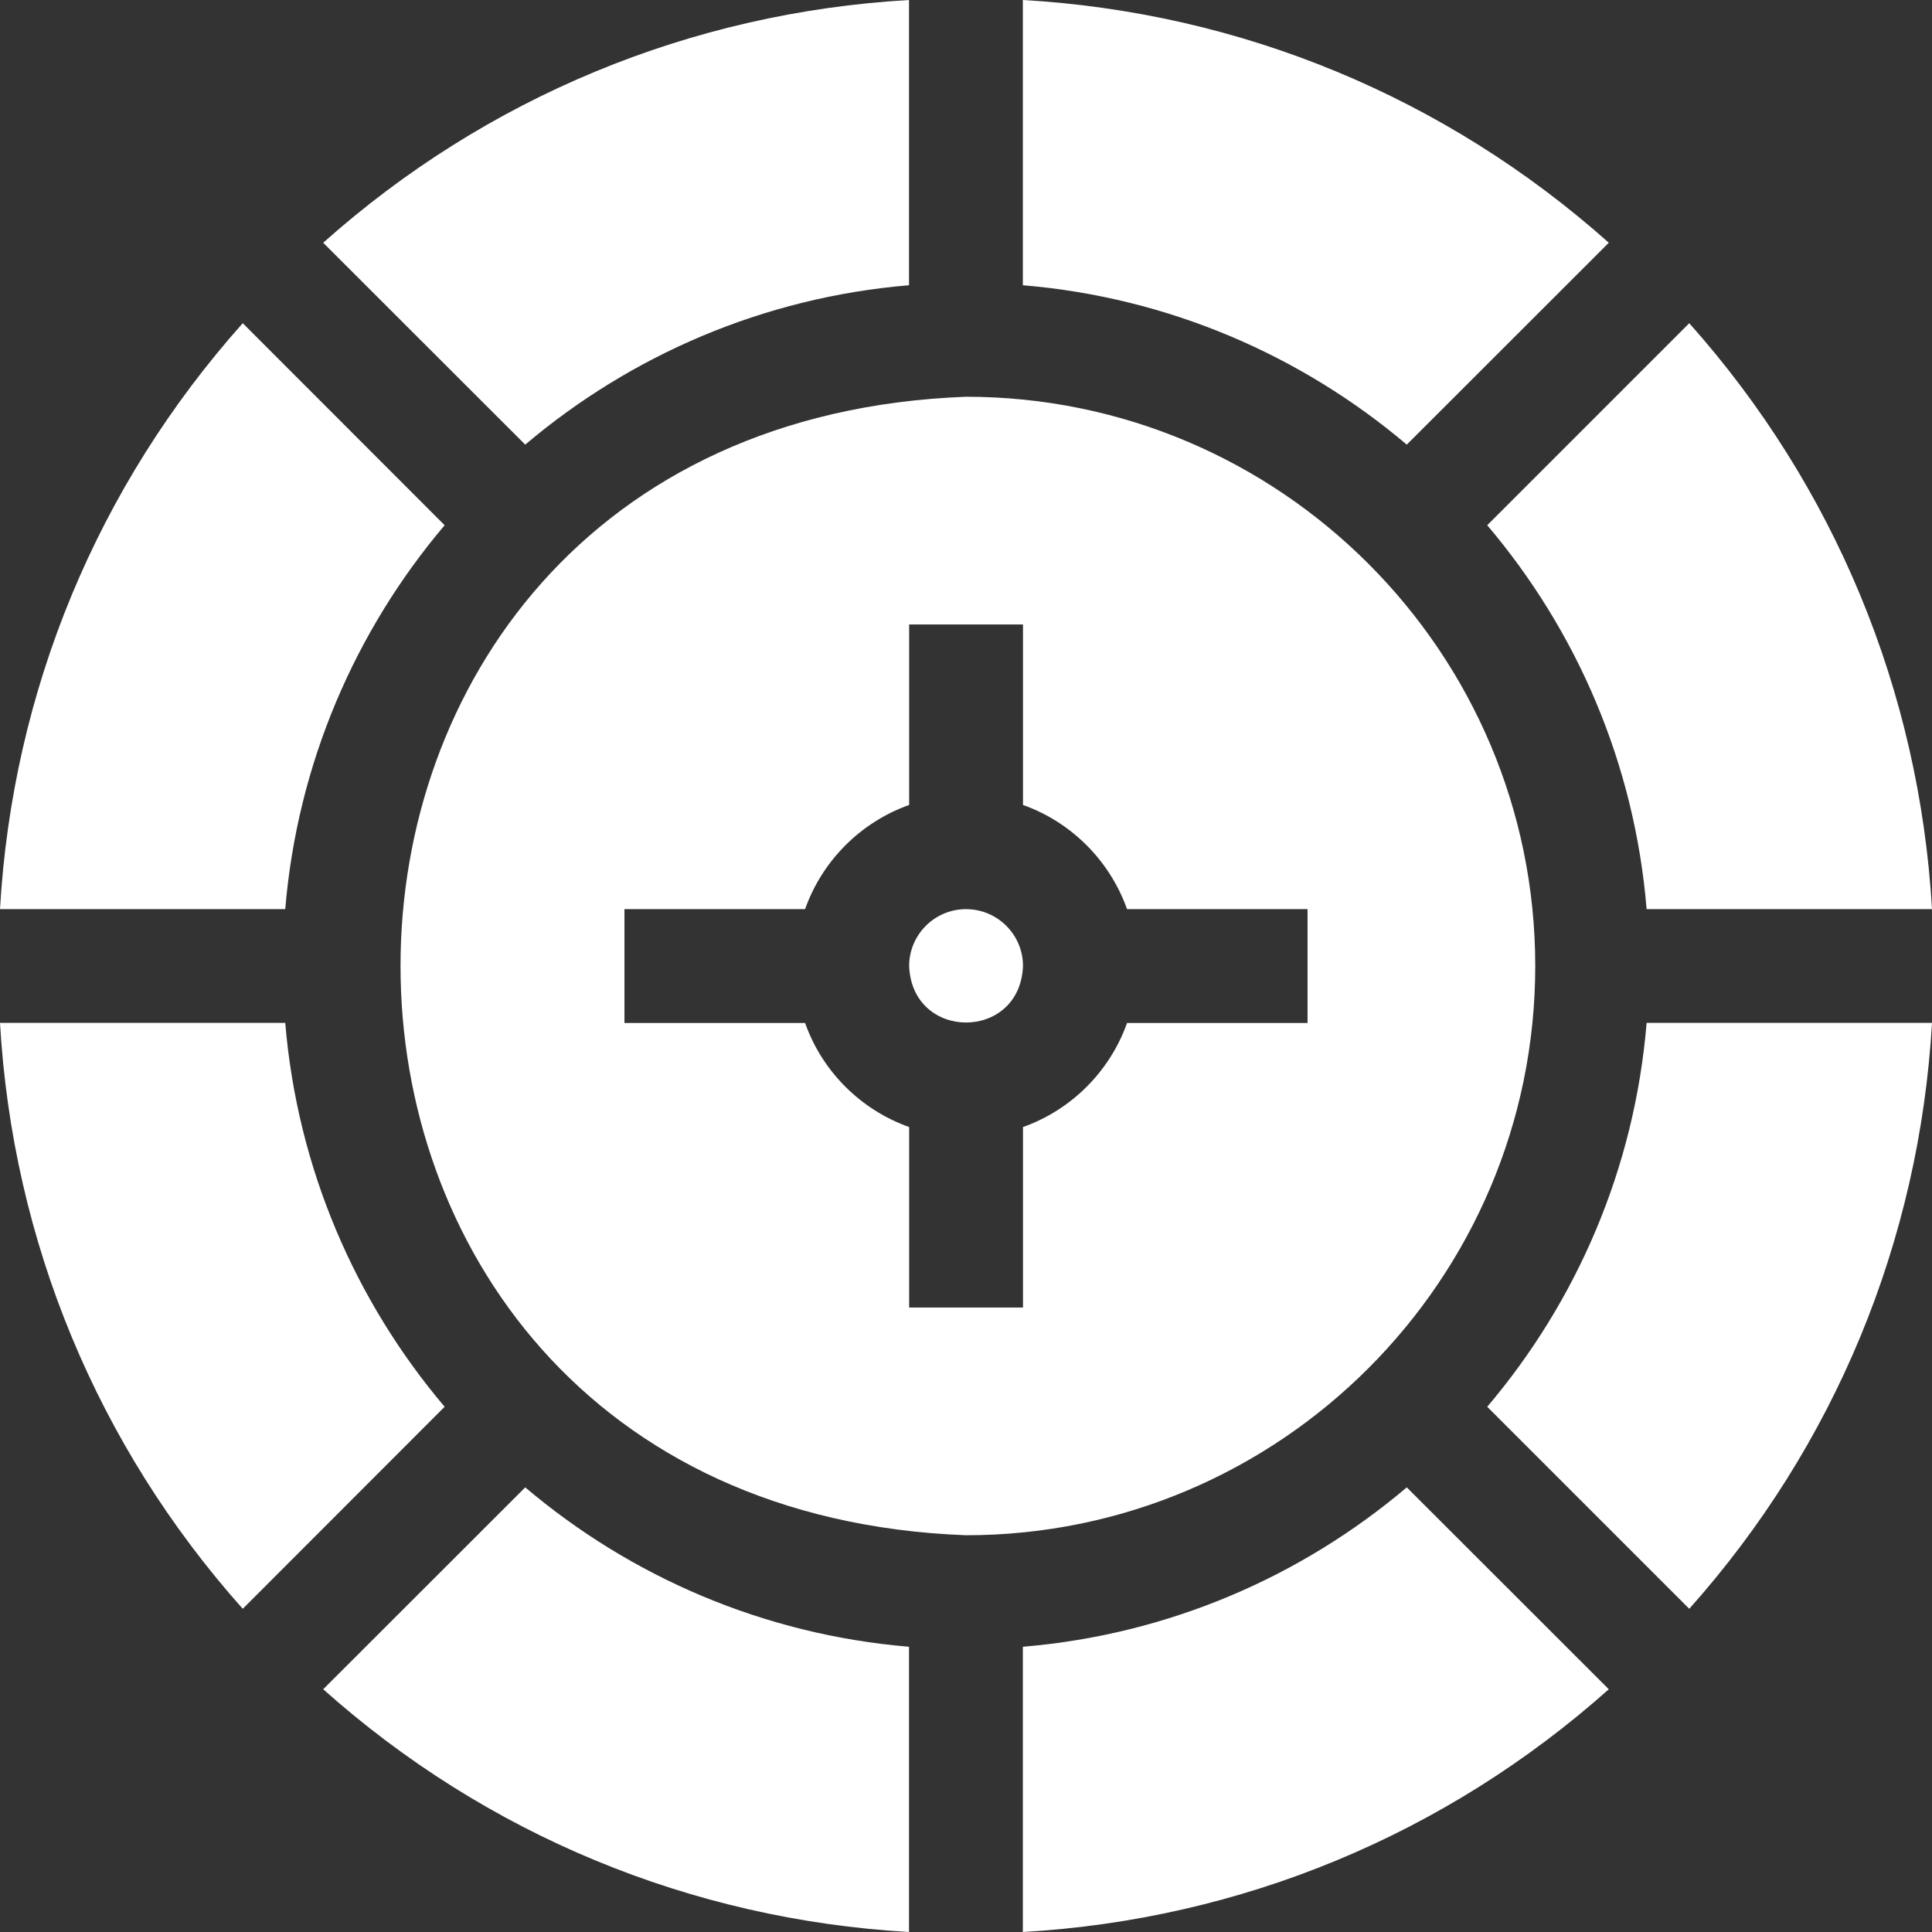 <svg width="14" height="14" viewBox="0 0 14 14" fill="none" xmlns="http://www.w3.org/2000/svg">
<rect x="0" y="0" width="14" height="14" fill="#333333" stroke="none"/>
<g clip-path="url(#clip0_167_1277)">
<path d="M2.067 7.412H0C0.091 8.994 0.705 10.476 1.759 11.658L3.222 10.194C2.575 9.43 2.155 8.468 2.067 7.412Z" fill="white"/>
<path d="M3.222 3.806L1.759 2.342C0.705 3.524 0.091 5.006 0 6.588H2.067C2.155 5.532 2.575 4.57 3.222 3.806Z" fill="white"/>
<path d="M11.932 6.588H14C13.908 5.006 13.294 3.524 12.241 2.342L10.777 3.806C11.425 4.57 11.845 5.532 11.932 6.588Z" fill="white"/>
<path d="M7 6.588C6.773 6.588 6.588 6.773 6.588 7C6.609 7.546 7.392 7.546 7.413 7C7.413 6.773 7.228 6.588 7 6.588Z" fill="white"/>
<path d="M11.125 7C11.125 4.726 9.275 2.875 7 2.875C1.536 3.082 1.537 10.918 7 11.125C9.275 11.125 11.125 9.274 11.125 7ZM9.475 7.413H8.167C8.042 7.764 7.764 8.042 7.413 8.167V9.475H6.588V8.167C6.237 8.042 5.958 7.764 5.834 7.413H4.525V6.588H5.834C5.958 6.237 6.237 5.958 6.588 5.833V4.525H7.413V5.833C7.764 5.958 8.042 6.237 8.167 6.588H9.475V7.413Z" fill="white"/>
<path d="M6.587 2.067V0C5.006 0.091 3.524 0.705 2.342 1.759L3.806 3.222C4.57 2.575 5.532 2.155 6.587 2.067Z" fill="white"/>
<path d="M11.658 1.759C10.475 0.705 8.993 0.091 7.412 0V2.067C8.467 2.155 9.43 2.575 10.194 3.222L11.658 1.759Z" fill="white"/>
<path d="M7.412 11.933V14C8.993 13.909 10.475 13.295 11.658 12.241L10.194 10.778C9.43 11.425 8.467 11.845 7.412 11.933Z" fill="white"/>
<path d="M2.342 12.241C3.524 13.295 5.006 13.909 6.587 14V11.933C5.532 11.845 4.57 11.425 3.806 10.778L2.342 12.241Z" fill="white"/>
<path d="M10.777 10.194L12.241 11.658C13.295 10.476 13.908 8.994 14 7.412H11.932C11.845 8.468 11.425 9.43 10.777 10.194Z" fill="white"/>
</g>
<defs>
<clipPath id="clip0_167_1277">
<rect width="14" height="14" fill="white"/>
</clipPath>
</defs>
</svg>
